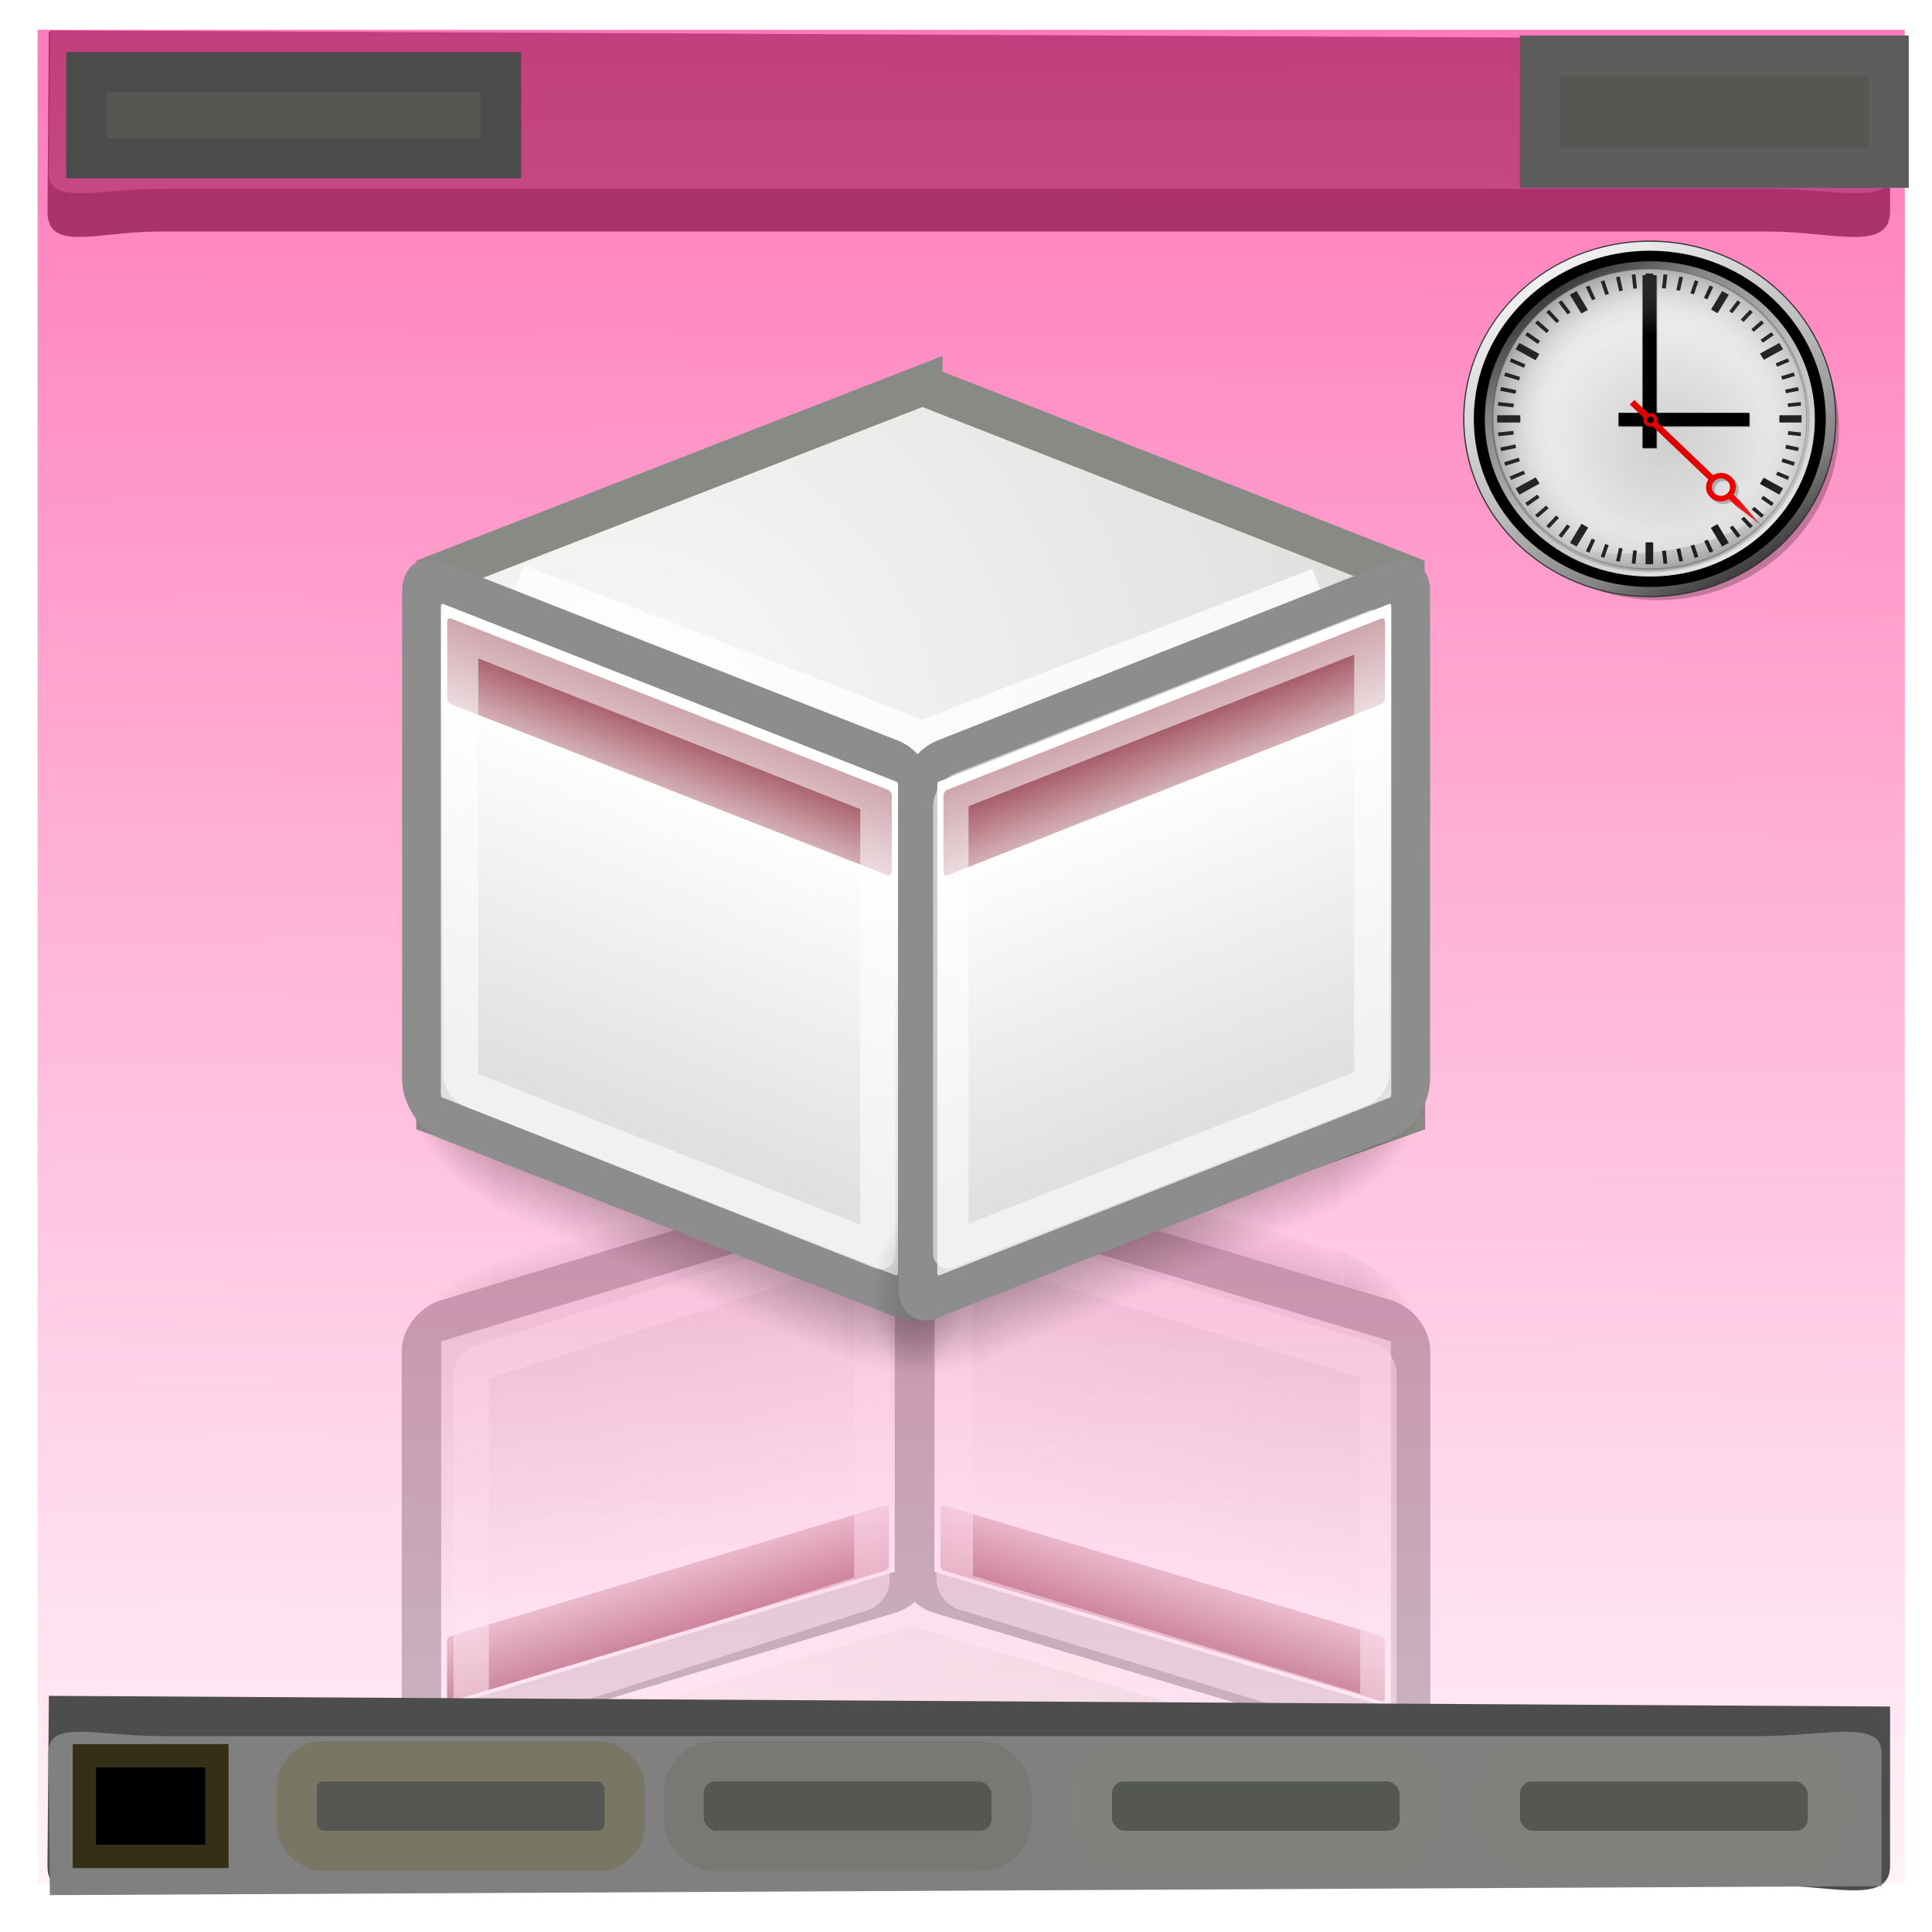<?xml version="1.0" encoding="UTF-8" standalone="no"?>
<!-- Created with Inkscape (http://www.inkscape.org/) -->

<svg
   xmlns:dc="http://purl.org/dc/elements/1.1/"
   xmlns:cc="http://creativecommons.org/ns#"
   xmlns:rdf="http://www.w3.org/1999/02/22-rdf-syntax-ns#"
   xmlns:svg="http://www.w3.org/2000/svg"
   xmlns="http://www.w3.org/2000/svg"
   xmlns:xlink="http://www.w3.org/1999/xlink"
   xmlns:sodipodi="http://sodipodi.sourceforge.net/DTD/sodipodi-0.dtd"
   xmlns:inkscape="http://www.inkscape.org/namespaces/inkscape"
   inkscape:export-ydpi="90.000000"
   inkscape:export-xdpi="90.000000"
   inkscape:export-filename="/home/jimmac/Desktop/wi-fi.png"
   width="48"
   height="48"
   id="svg11300"
   sodipodi:version="0.32"
   inkscape:version="0.48.1 r9760"
   sodipodi:docname="plugin-static.svg"
   inkscape:output_extension="org.inkscape.output.svg.inkscape"
   sodipodi:modified="true"
   version="1.0">
  <defs
     id="defs3">
    <linearGradient
       inkscape:collect="always"
       id="linearGradient3736">
      <stop
         style="stop-color: rgb(255, 255, 255); stop-opacity: 1;"
         offset="0"
         id="stop3738" />
      <stop
         style="stop-color: rgb(255, 255, 255); stop-opacity: 0;"
         offset="1"
         id="stop3740" />
    </linearGradient>
    <linearGradient
       id="linearGradient4106">
      <stop
         style="stop-color:#ff007a;stop-opacity:1;"
         offset="0"
         id="stop4108" />
      <stop
         style="stop-color: rgb(255, 255, 255); stop-opacity: 1;"
         offset="1"
         id="stop4110" />
    </linearGradient>
    <linearGradient
       id="linearGradient5989">
      <stop
         style="stop-color: rgb(255, 255, 255); stop-opacity: 1;"
         offset="0"
         id="stop5991" />
      <stop
         id="stop2316"
         offset="0.565"
         style="stop-color: rgb(188, 188, 188); stop-opacity: 1;" />
      <stop
         style="stop-color: rgb(131, 131, 131); stop-opacity: 1;"
         offset="0.837"
         id="stop2318" />
      <stop
         style="stop-color: rgb(58, 58, 58); stop-opacity: 1;"
         offset="1"
         id="stop5993" />
    </linearGradient>
    <linearGradient
       id="linearGradient5395">
      <stop
         style="stop-color: black; stop-opacity: 0.146;"
         offset="0"
         id="stop5397" />
      <stop
         style="stop-color: black; stop-opacity: 0;"
         offset="1"
         id="stop5399" />
    </linearGradient>
    <linearGradient
       id="linearGradient2918">
      <stop
         id="stop2920"
         offset="0"
         style="stop-color: white; stop-opacity: 0;" />
      <stop
         style="stop-color: white; stop-opacity: 0;"
         offset="0.5"
         id="stop2926" />
      <stop
         id="stop3571"
         offset="1"
         style="stop-color: black; stop-opacity: 0.602;" />
    </linearGradient>
    <linearGradient
       id="linearGradient5471">
      <stop
         style="stop-color: black; stop-opacity: 0.398;"
         offset="0"
         id="stop5473" />
      <stop
         style="stop-color: black; stop-opacity: 0;"
         offset="1"
         id="stop5475" />
    </linearGradient>
    <filter
       inkscape:collect="always"
       id="filter3708"
       color-interpolation-filters="sRGB">
      <feGaussianBlur
         inkscape:collect="always"
         stdDeviation="0.417"
         id="feGaussianBlur3710" />
    </filter>
    <filter
       inkscape:collect="always"
       id="filter3707"
       x="-0.02"
       width="1.04"
       y="-0.18"
       height="1.359"
       color-interpolation-filters="sRGB">
      <feGaussianBlur
         inkscape:collect="always"
         stdDeviation="0.264"
         id="feGaussianBlur3709" />
    </filter>
    <filter
       inkscape:collect="always"
       id="filter3711"
       x="-0.02"
       width="1.04"
       y="-0.188"
       height="1.377"
       color-interpolation-filters="sRGB">
      <feGaussianBlur
         inkscape:collect="always"
         stdDeviation="0.263"
         id="feGaussianBlur3713" />
    </filter>
    <linearGradient
       id="linearGradient3153-6">
      <stop
         style="stop-color:#f9f9f8;stop-opacity:1;"
         offset="0"
         id="stop3155-3" />
      <stop
         style="stop-color:#cdcfca;stop-opacity:1;"
         offset="1"
         id="stop3157-2" />
    </linearGradient>
    <linearGradient
       id="linearGradient5048-6">
      <stop
         style="stop-color:black;stop-opacity:0;"
         offset="0"
         id="stop5050-1" />
      <stop
         id="stop5056-5"
         offset="0.5"
         style="stop-color:black;stop-opacity:1;" />
      <stop
         style="stop-color:black;stop-opacity:0;"
         offset="1"
         id="stop5052-5" />
    </linearGradient>
    <linearGradient
       inkscape:collect="always"
       id="linearGradient5060-4">
      <stop
         style="stop-color:black;stop-opacity:1;"
         offset="0"
         id="stop5062-7" />
      <stop
         style="stop-color:black;stop-opacity:0;"
         offset="1"
         id="stop5064-6" />
    </linearGradient>
    <linearGradient
       id="linearGradient3832">
      <stop
         style="stop-color:#ffffff;stop-opacity:1;"
         offset="0"
         id="stop3834" />
      <stop
         style="stop-color:#e0e0e0;stop-opacity:1;"
         offset="1"
         id="stop3836" />
    </linearGradient>
    <linearGradient
       id="linearGradient4816">
      <stop
         style="stop-color:#872034;stop-opacity:1;"
         offset="0"
         id="stop4818" />
      <stop
         style="stop-color:#872033;stop-opacity:0;"
         offset="1"
         id="stop4820" />
    </linearGradient>
    <linearGradient
       inkscape:collect="always"
       xlink:href="#linearGradient5989"
       id="linearGradient3769"
       gradientUnits="userSpaceOnUse"
       gradientTransform="matrix(-0.422,0,0,-0.422,257.699,56.467)"
       x1="113.032"
       y1="-5.153"
       x2="178.136"
       y2="84.282" />
    <linearGradient
       inkscape:collect="always"
       xlink:href="#linearGradient5989"
       id="linearGradient3771"
       gradientUnits="userSpaceOnUse"
       gradientTransform="matrix(-0.434,0,0,-0.434,259.443,57.042)"
       x1="189.178"
       y1="97.781"
       x2="130.459"
       y2="5.642" />
    <radialGradient
       inkscape:collect="always"
       xlink:href="#linearGradient5395"
       id="radialGradient3773"
       gradientUnits="userSpaceOnUse"
       cx="55.283"
       cy="57.494"
       fx="55.283"
       fy="57.494"
       r="41.278" />
    <radialGradient
       inkscape:collect="always"
       xlink:href="#linearGradient2918"
       id="radialGradient3775"
       gradientUnits="userSpaceOnUse"
       gradientTransform="matrix(1.222,-3.29189e-7,3.34489e-7,1.24,-11.2,-12.401)"
       cx="52.195"
       cy="52.394"
       fx="52.195"
       fy="52.394"
       r="41.278" />
    <linearGradient
       inkscape:collect="always"
       xlink:href="#linearGradient5471"
       id="linearGradient3777"
       gradientUnits="userSpaceOnUse"
       gradientTransform="matrix(0.422,0,0,0.422,173.092,14.13)"
       x1="58.386"
       y1="91.656"
       x2="54.683"
       y2="78.734" />
    <linearGradient
       inkscape:collect="always"
       xlink:href="#linearGradient4106"
       id="linearGradient3816"
       gradientUnits="userSpaceOnUse"
       gradientTransform="matrix(1.446,0,0,1.446,1.042,-15.368)"
       x1="16.451"
       y1="-0.412"
       x2="16.241"
       y2="35.338" />
    <linearGradient
       inkscape:collect="always"
       xlink:href="#linearGradient3736"
       id="linearGradient3823"
       gradientUnits="userSpaceOnUse"
       gradientTransform="matrix(1.446,0,0,4.041,0.39,-105.762)"
       x1="15.814"
       y1="45.597"
       x2="15.961"
       y2="27.121" />
    <radialGradient
       inkscape:collect="always"
       xlink:href="#linearGradient3153-6"
       id="radialGradient3125"
       gradientUnits="userSpaceOnUse"
       gradientTransform="matrix(0.248,1.641,-1.646,0.222,35.74,-13.942)"
       cx="8.042"
       cy="13.534"
       fx="8.042"
       fy="13.534"
       r="19.677" />
    <radialGradient
       inkscape:collect="always"
       xlink:href="#linearGradient5060-4"
       id="radialGradient3131"
       gradientUnits="userSpaceOnUse"
       gradientTransform="matrix(-2.774,0,0,1.97,112.762,-872.885)"
       cx="605.714"
       cy="486.648"
       fx="605.714"
       fy="486.648"
       r="117.143" />
    <linearGradient
       inkscape:collect="always"
       xlink:href="#linearGradient5048-6"
       id="linearGradient3165"
       gradientUnits="userSpaceOnUse"
       gradientTransform="matrix(2.774,0,0,1.97,-1892.179,-872.885)"
       x1="302.857"
       y1="366.648"
       x2="302.857"
       y2="609.505" />
    <radialGradient
       inkscape:collect="always"
       xlink:href="#linearGradient5060-4"
       id="radialGradient3167"
       gradientUnits="userSpaceOnUse"
       gradientTransform="matrix(2.774,0,0,1.97,-1891.633,-872.885)"
       cx="605.714"
       cy="486.648"
       fx="605.714"
       fy="486.648"
       r="117.143" />
    <radialGradient
       inkscape:collect="always"
       xlink:href="#linearGradient5060-4"
       id="radialGradient3169"
       gradientUnits="userSpaceOnUse"
       gradientTransform="matrix(-2.774,0,0,1.97,112.762,-872.885)"
       cx="605.714"
       cy="486.648"
       fx="605.714"
       fy="486.648"
       r="117.143" />
    <linearGradient
       inkscape:collect="always"
       xlink:href="#linearGradient5048-6"
       id="linearGradient3183"
       gradientUnits="userSpaceOnUse"
       gradientTransform="matrix(2.774,0,0,1.97,-1892.179,-872.885)"
       x1="302.857"
       y1="366.648"
       x2="302.857"
       y2="609.505" />
    <radialGradient
       inkscape:collect="always"
       xlink:href="#linearGradient5060-4"
       id="radialGradient3185"
       gradientUnits="userSpaceOnUse"
       gradientTransform="matrix(2.774,0,0,1.97,-1891.633,-872.885)"
       cx="605.714"
       cy="486.648"
       fx="605.714"
       fy="486.648"
       r="117.143" />
    <radialGradient
       inkscape:collect="always"
       xlink:href="#linearGradient5060-4"
       id="radialGradient3187"
       gradientUnits="userSpaceOnUse"
       gradientTransform="matrix(-2.774,0,0,1.97,112.762,-872.885)"
       cx="605.714"
       cy="486.648"
       fx="605.714"
       fy="486.648"
       r="117.143" />
    <linearGradient
       inkscape:collect="always"
       xlink:href="#linearGradient4816"
       id="linearGradient3975"
       gradientUnits="userSpaceOnUse"
       x1="13.268"
       y1="7.719"
       x2="13.268"
       y2="12.481"
       gradientTransform="matrix(0.823,0,0,0.851,20.18,5.847)" />
    <linearGradient
       inkscape:collect="always"
       xlink:href="#linearGradient3832"
       id="linearGradient3978"
       gradientUnits="userSpaceOnUse"
       gradientTransform="matrix(0.818,0,0,0.838,20.021,5.411)"
       x1="17.881"
       y1="11.073"
       x2="17.881"
       y2="21.768" />
    <linearGradient
       inkscape:collect="always"
       xlink:href="#linearGradient4816"
       id="linearGradient3986"
       gradientUnits="userSpaceOnUse"
       x1="13.268"
       y1="7.719"
       x2="13.268"
       y2="12.481"
       gradientTransform="matrix(0.828,0,0,0.851,-28.849,-12.088)" />
    <linearGradient
       inkscape:collect="always"
       xlink:href="#linearGradient3832"
       id="linearGradient3989"
       gradientUnits="userSpaceOnUse"
       gradientTransform="matrix(0.823,0,0,0.838,-29.008,-12.524)"
       x1="17.881"
       y1="11.073"
       x2="17.881"
       y2="21.768" />
    <radialGradient
       inkscape:collect="always"
       xlink:href="#linearGradient3153-6"
       id="radialGradient4056"
       gradientUnits="userSpaceOnUse"
       gradientTransform="matrix(0.248,-1.25,-1.646,-0.169,35.513,36.405)"
       cx="8.042"
       cy="13.534"
       fx="8.042"
       fy="13.534"
       r="19.677" />
    <linearGradient
       inkscape:collect="always"
       xlink:href="#linearGradient5048-6"
       id="linearGradient4058"
       gradientUnits="userSpaceOnUse"
       gradientTransform="matrix(2.774,0,0,1.97,-1892.179,-872.885)"
       x1="302.857"
       y1="366.648"
       x2="302.857"
       y2="609.505" />
    <radialGradient
       inkscape:collect="always"
       xlink:href="#linearGradient5060-4"
       id="radialGradient4060"
       gradientUnits="userSpaceOnUse"
       gradientTransform="matrix(2.774,0,0,1.97,-1891.633,-872.885)"
       cx="605.714"
       cy="486.648"
       fx="605.714"
       fy="486.648"
       r="117.143" />
    <radialGradient
       inkscape:collect="always"
       xlink:href="#linearGradient5060-4"
       id="radialGradient4062"
       gradientUnits="userSpaceOnUse"
       gradientTransform="matrix(-2.774,0,0,1.97,112.762,-872.885)"
       cx="605.714"
       cy="486.648"
       fx="605.714"
       fy="486.648"
       r="117.143" />
    <linearGradient
       inkscape:collect="always"
       xlink:href="#linearGradient3832"
       id="linearGradient4064"
       gradientUnits="userSpaceOnUse"
       gradientTransform="matrix(0.994,0,0,0.985,-0.192,-0.513)"
       x1="17.881"
       y1="11.073"
       x2="17.881"
       y2="21.768" />
    <linearGradient
       inkscape:collect="always"
       xlink:href="#linearGradient4816"
       id="linearGradient4066"
       gradientUnits="userSpaceOnUse"
       x1="13.268"
       y1="7.719"
       x2="13.268"
       y2="12.481" />
    <linearGradient
       inkscape:collect="always"
       xlink:href="#linearGradient5048-6"
       id="linearGradient4068"
       gradientUnits="userSpaceOnUse"
       gradientTransform="matrix(2.774,0,0,1.97,-1892.179,-872.885)"
       x1="302.857"
       y1="366.648"
       x2="302.857"
       y2="609.505" />
    <radialGradient
       inkscape:collect="always"
       xlink:href="#linearGradient5060-4"
       id="radialGradient4070"
       gradientUnits="userSpaceOnUse"
       gradientTransform="matrix(2.774,0,0,1.97,-1891.633,-872.885)"
       cx="605.714"
       cy="486.648"
       fx="605.714"
       fy="486.648"
       r="117.143" />
    <radialGradient
       inkscape:collect="always"
       xlink:href="#linearGradient5060-4"
       id="radialGradient4072"
       gradientUnits="userSpaceOnUse"
       gradientTransform="matrix(-2.774,0,0,1.97,112.762,-872.885)"
       cx="605.714"
       cy="486.648"
       fx="605.714"
       fy="486.648"
       r="117.143" />
    <linearGradient
       inkscape:collect="always"
       xlink:href="#linearGradient3832"
       id="linearGradient4074"
       gradientUnits="userSpaceOnUse"
       gradientTransform="matrix(0.994,0,0,0.985,-0.192,-0.513)"
       x1="17.881"
       y1="11.073"
       x2="17.881"
       y2="21.768" />
    <linearGradient
       inkscape:collect="always"
       xlink:href="#linearGradient4816"
       id="linearGradient4076"
       gradientUnits="userSpaceOnUse"
       x1="13.268"
       y1="7.719"
       x2="13.268"
       y2="12.481" />
    <linearGradient
       inkscape:collect="always"
       xlink:href="#linearGradient3832"
       id="linearGradient4104"
       gradientUnits="userSpaceOnUse"
       gradientTransform="matrix(0.994,0,0,0.985,-0.192,-0.513)"
       x1="17.881"
       y1="11.073"
       x2="17.881"
       y2="21.768" />
    <linearGradient
       inkscape:collect="always"
       xlink:href="#linearGradient4816"
       id="linearGradient4107"
       gradientUnits="userSpaceOnUse"
       x1="13.268"
       y1="7.719"
       x2="13.268"
       y2="12.481" />
    <linearGradient
       inkscape:collect="always"
       xlink:href="#linearGradient4816"
       id="linearGradient4111"
       gradientUnits="userSpaceOnUse"
       x1="13.268"
       y1="7.719"
       x2="13.268"
       y2="12.481"
       gradientTransform="matrix(0.8,0,0,0.648,-27.934,-35.012)" />
    <linearGradient
       inkscape:collect="always"
       xlink:href="#linearGradient3832"
       id="linearGradient4114"
       gradientUnits="userSpaceOnUse"
       gradientTransform="matrix(0.795,0,0,0.638,-28.088,-35.344)"
       x1="17.881"
       y1="11.073"
       x2="17.881"
       y2="21.768" />
    <linearGradient
       inkscape:collect="always"
       xlink:href="#linearGradient3832"
       id="linearGradient4124"
       gradientUnits="userSpaceOnUse"
       gradientTransform="matrix(0.994,0,0,0.985,-0.192,-0.513)"
       x1="17.881"
       y1="11.073"
       x2="17.881"
       y2="21.768" />
    <linearGradient
       inkscape:collect="always"
       xlink:href="#linearGradient4816"
       id="linearGradient4126"
       gradientUnits="userSpaceOnUse"
       x1="13.268"
       y1="7.719"
       x2="13.268"
       y2="12.481" />
    <linearGradient
       inkscape:collect="always"
       xlink:href="#linearGradient4816"
       id="linearGradient4130"
       gradientUnits="userSpaceOnUse"
       x1="13.268"
       y1="7.719"
       x2="13.268"
       y2="12.481"
       gradientTransform="matrix(0.804,0,0,0.648,19.481,-21.4)" />
    <linearGradient
       inkscape:collect="always"
       xlink:href="#linearGradient3832"
       id="linearGradient4133"
       gradientUnits="userSpaceOnUse"
       gradientTransform="matrix(0.799,0,0,0.638,19.326,-21.732)"
       x1="17.881"
       y1="11.073"
       x2="17.881"
       y2="21.768" />
    <linearGradient
       inkscape:collect="always"
       xlink:href="#linearGradient5048-6"
       id="linearGradient4135"
       gradientUnits="userSpaceOnUse"
       gradientTransform="matrix(2.774,0,0,1.97,-1892.179,-872.885)"
       x1="302.857"
       y1="366.648"
       x2="302.857"
       y2="609.505" />
    <radialGradient
       inkscape:collect="always"
       xlink:href="#linearGradient5060-4"
       id="radialGradient4137"
       gradientUnits="userSpaceOnUse"
       gradientTransform="matrix(2.774,0,0,1.97,-1891.633,-872.885)"
       cx="605.714"
       cy="486.648"
       fx="605.714"
       fy="486.648"
       r="117.143" />
    <radialGradient
       inkscape:collect="always"
       xlink:href="#linearGradient5060-4"
       id="radialGradient4139"
       gradientUnits="userSpaceOnUse"
       gradientTransform="matrix(-2.774,0,0,1.97,112.762,-872.885)"
       cx="605.714"
       cy="486.648"
       fx="605.714"
       fy="486.648"
       r="117.143" />
    <radialGradient
       inkscape:collect="always"
       xlink:href="#linearGradient5060-4"
       id="radialGradient4142"
       gradientUnits="userSpaceOnUse"
       gradientTransform="matrix(-0.018,-0.005,0,-0.017,35.58,25.946)"
       cx="605.714"
       cy="486.648"
       fx="605.714"
       fy="486.648"
       r="117.143" />
    <radialGradient
       inkscape:collect="always"
       xlink:href="#linearGradient5060-4"
       id="radialGradient4145"
       gradientUnits="userSpaceOnUse"
       gradientTransform="matrix(0.018,0.005,0,-0.017,22.289,21.977)"
       cx="605.714"
       cy="486.648"
       fx="605.714"
       fy="486.648"
       r="117.143" />
    <linearGradient
       inkscape:collect="always"
       xlink:href="#linearGradient5048-6"
       id="linearGradient4148"
       gradientUnits="userSpaceOnUse"
       gradientTransform="matrix(0.019,0,0,0.017,23.258,-15.321)"
       x1="302.857"
       y1="366.648"
       x2="302.857"
       y2="609.505" />
  </defs>
  <sodipodi:namedview
     stroke="#ef2929"
     fill="#eeeeec"
     id="base"
     pagecolor="#ffffff"
     bordercolor="#666666"
     borderopacity="0.255"
     inkscape:pageopacity="0.0"
     inkscape:pageshadow="2"
     inkscape:zoom="11.461022"
     inkscape:cx="6.985811"
     inkscape:cy="24"
     inkscape:current-layer="layer1"
     showgrid="false"
     inkscape:grid-bbox="true"
     inkscape:document-units="px"
     inkscape:showpageshadow="false"
     inkscape:window-width="1920"
     inkscape:window-height="1027"
     inkscape:window-x="0"
     inkscape:window-y="24"
     showguides="true"
     inkscape:guide-bbox="true"
     inkscape:snap-global="false"
     inkscape:window-maximized="1">
    <inkscape:grid
       type="xygrid"
       id="grid7878"
       visible="true"
       enabled="true"
       empspacing="5"
       snapvisiblegridlinesonly="true" />
  </sodipodi:namedview>
  <g
     id="layer1"
     inkscape:label="Layer 1"
     inkscape:groupmode="layer"
     transform="translate(0,16)">
    <rect
       style="fill:url(#linearGradient3823);fill-opacity:1;stroke:none"
       id="rect2962"
       width="46.561"
       height="45.537"
       x="0.297"
       y="-10.526" />
    <path
       sodipodi:nodetypes="ccccccc"
       id="path3841"
       d="m 22.691,30.681 -12.074,-3.576 0,-10.232 12.046,-3.275 12.018,3.275 -0.014,10.232 -11.976,3.576 z"
       style="fill:url(#radialGradient4056);fill-opacity:1;fill-rule:evenodd;stroke:#888a85;stroke-width:0.375;stroke-linecap:butt;stroke-linejoin:miter;stroke-miterlimit:4;stroke-opacity:1;stroke-dasharray:none;stroke-dashoffset:0"
       inkscape:connector-curvature="0" />
    <path
       sodipodi:nodetypes="ccc"
       style="fill:none;stroke:#ffffff;stroke-width:0.724;stroke-linecap:butt;stroke-linejoin:miter;stroke-miterlimit:4;stroke-opacity:0.752;stroke-dasharray:none"
       d="m 32.651,26.982 -10.035,-2.963 -9.848,2.896"
       id="path3843"
       inkscape:connector-curvature="0" />
    <rect
       y="-9.215"
       x="25.562"
       height="4.044"
       width="9.27"
       id="rect3851"
       style="opacity:0.402;color:#000000;fill:url(#linearGradient4148);fill-opacity:1;fill-rule:nonzero;stroke:none;stroke-width:1;marker:none;visibility:visible;display:inline;overflow:visible"
       transform="matrix(0.958,0.286,0,-1,0,0)" />
    <path
       inkscape:connector-curvature="0"
       sodipodi:nodetypes="cccc"
       id="path3853"
       d="m 33.376,19.181 c 0,0 0,-4.044 0,-4.044 0.947,0.275 2.29,1.59 2.29,2.706 0,1.116 -1.057,1.706 -2.29,1.338 z"
       style="opacity:0.402;color:#000000;fill:url(#radialGradient4145);fill-opacity:1;fill-rule:nonzero;stroke:none;stroke-width:1;marker:none;visibility:visible;display:inline;overflow:visible" />
    <path
       inkscape:connector-curvature="0"
       style="opacity:0.402;color:#000000;fill:url(#radialGradient4142);fill-opacity:1;fill-rule:nonzero;stroke:none;stroke-width:1;marker:none;visibility:visible;display:inline;overflow:visible"
       d="m 24.493,16.529 c 0,0 0,-4.044 0,-4.044 -0.947,-0.29 -2.29,0.222 -2.29,1.338 0,1.116 1.057,2.337 2.29,2.706 z"
       id="path3855"
       sodipodi:nodetypes="cccc" />
    <rect
       style="color:#000000;fill:url(#linearGradient4133);fill-opacity:1;fill-rule:evenodd;stroke:#8d8d8d;stroke-width:1.022;stroke-linecap:butt;stroke-linejoin:miter;stroke-miterlimit:4;stroke-opacity:1;stroke-dasharray:none;stroke-dashoffset:0;marker:none;visibility:visible;display:inline;overflow:visible"
       id="rect3859"
       width="12.859"
       height="10.135"
       x="23.723"
       y="-16.632"
       rx="0.49"
       ry="0.448"
       transform="matrix(0.958,0.286,0,-1,0,0)" />
    <rect
       style="color:#000000;fill:url(#linearGradient4130);fill-opacity:1;fill-rule:evenodd;stroke:none;stroke-width:1;marker:none;visibility:visible;display:inline;overflow:visible"
       id="rect3861"
       width="11.527"
       height="1.621"
       x="24.389"
       y="-16.022"
       rx="0.099"
       ry="0.09"
       transform="matrix(0.958,0.286,0,-1,0,0)" />
    <rect
       ry="0.087"
       rx="0.107"
       y="-16.272"
       x="24.787"
       height="8.803"
       width="10.997"
       id="rect3863"
       style="color:#000000;fill:none;stroke:#ffffff;stroke-width:0.944;stroke-linecap:butt;stroke-linejoin:miter;stroke-miterlimit:4;stroke-opacity:0.545;stroke-dasharray:none;stroke-dashoffset:0;marker:none;visibility:visible;display:inline;overflow:visible"
       transform="matrix(0.957,0.291,0,-1,0,0)" />
    <g
       id="g3867"
       transform="matrix(-0.007,0.002,0,-0.008,10.687,18.342)">
      <rect
         y="-150.697"
         x="-1559.252"
         height="478.357"
         width="1339.633"
         id="rect3869"
         style="opacity:0.402;color:#000000;fill:url(#linearGradient4068);fill-opacity:1;fill-rule:nonzero;stroke:none;stroke-width:1;marker:none;visibility:visible;display:inline;overflow:visible" />
      <path
         inkscape:connector-curvature="0"
         sodipodi:nodetypes="cccc"
         id="path3871"
         d="m -219.619,-150.68 c 0,0 0,478.331 0,478.331 142.874,0.9 345.4,-107.17 345.4,-239.196 0,-132.027 -159.437,-239.135 -345.4,-239.135 z"
         style="opacity:0.402;color:#000000;fill:url(#radialGradient4070);fill-opacity:1;fill-rule:nonzero;stroke:none;stroke-width:1;marker:none;visibility:visible;display:inline;overflow:visible" />
      <path
         inkscape:connector-curvature="0"
         style="opacity:0.402;color:#000000;fill:url(#radialGradient4072);fill-opacity:1;fill-rule:nonzero;stroke:none;stroke-width:1;marker:none;visibility:visible;display:inline;overflow:visible"
         d="m -1559.252,-150.68 c 0,0 0,478.331 0,478.331 -142.874,0.9 -345.4,-107.17 -345.4,-239.196 0,-132.027 159.437,-239.135 345.4,-239.135 z"
         id="path3873"
         sodipodi:nodetypes="cccc" />
    </g>
    <rect
       ry="0.448"
       rx="0.488"
       y="-30.245"
       x="-23.716"
       height="10.135"
       width="12.786"
       id="rect3877"
       style="color:#000000;fill:url(#linearGradient4114);fill-opacity:1;fill-rule:evenodd;stroke:#8d8d8d;stroke-width:1.022;stroke-linecap:butt;stroke-linejoin:miter;stroke-miterlimit:4;stroke-opacity:1;stroke-dasharray:none;stroke-dashoffset:0;marker:none;visibility:visible;display:inline;overflow:visible"
       transform="matrix(-0.958,0.288,0,-1,0,0)" />
    <rect
       ry="0.09"
       rx="0.098"
       y="-29.634"
       x="-23.054"
       height="1.621"
       width="11.461"
       id="rect3879"
       style="color:#000000;fill:url(#linearGradient4111);fill-opacity:1;fill-rule:evenodd;stroke:none;stroke-width:1;marker:none;visibility:visible;display:inline;overflow:visible"
       transform="matrix(-0.958,0.288,0,-1,0,0)" />
    <rect
       style="color:#000000;fill:none;stroke:#ffffff;stroke-width:0.921;stroke-linecap:butt;stroke-linejoin:miter;stroke-miterlimit:4;stroke-opacity:0.545;stroke-dasharray:none;stroke-dashoffset:0;marker:none;visibility:visible;display:inline;overflow:visible"
       id="rect3881"
       width="10.448"
       height="8.757"
       x="-22.732"
       y="-30.421"
       rx="0.101"
       ry="0.087"
       transform="matrix(-0.953,0.304,0,-1,0,0)" />
    <path
       sodipodi:nodetypes="cccccc"
       id="path3701"
       d="m 111.594,-117.195 -0.024,3.085 c 0,0.711 0.852,0.347 1.909,0.347 l 27.687,0 c 1.058,0 2.063,0.364 2.063,-0.347 l 0,-2.89"
       style="fill:#4d4d4d;fill-opacity:1;stroke:none;filter:url(#filter3707)"
       inkscape:connector-curvature="0"
       transform="matrix(1.446,0,0,1.446,-160.151,154.254)" />
    <path
       style="fill:#808080;fill-opacity:1;stroke:none"
       d="m 1.246,-15.245 -0.035,3.539 c 0,0.816 1.232,0.399 2.762,0.399 l 40.044,0 c 1.53,0 2.984,0.417 2.984,-0.399 l 0,-3.316"
       id="path1917"
       sodipodi:nodetypes="cccccc"
       inkscape:connector-curvature="0" />
    <rect
       y="-15.26"
       x="0.934"
       height="46.064"
       width="46.39"
       id="rect4091"
       style="opacity:0.53;fill:url(#linearGradient3816);fill-opacity:1;stroke:none" />
    <g
       id="g2631"
       transform="matrix(0.224,0,0,0.214,-2.521,-13.127)"
       style="filter:url(#filter3708)">
      <path
         style="fill:#ffffff;fill-opacity:0.757;fill-rule:nonzero;stroke:none"
         d="m 187.527,22.325 0,-2.432 0,2.432 z"
         id="path2276-4"
         sodipodi:nodetypes="ccc"
         inkscape:connector-curvature="0" />
      <path
         transform="matrix(0.485,0,0,0.485,170.774,11.811)"
         d="m 91.646,50.369 c 0,22.797 -18.481,41.278 -41.278,41.278 -22.797,0 -41.278,-18.481 -41.278,-41.278 0,-22.797 18.481,-41.278 41.278,-41.278 22.797,0 41.278,18.481 41.278,41.278 z"
         sodipodi:ry="41.277641"
         sodipodi:rx="41.277641"
         sodipodi:cy="50.368549"
         sodipodi:cx="50.368549"
         id="path3286"
         style="fill:#000000;fill-opacity:0.235;stroke:none"
         sodipodi:type="arc" />
      <path
         transform="matrix(0.45,0,0,0.45,171.704,12.742)"
         d="m 91.646,50.369 c 0,22.797 -18.481,41.278 -41.278,41.278 -22.797,0 -41.278,-18.481 -41.278,-41.278 0,-22.797 18.481,-41.278 41.278,-41.278 22.797,0 41.278,18.481 41.278,41.278 z"
         sodipodi:ry="41.277641"
         sodipodi:rx="41.277641"
         sodipodi:cy="50.368549"
         sodipodi:cx="50.368549"
         id="path2335"
         style="fill:#f2f2f2;fill-opacity:1;stroke:none"
         sodipodi:type="arc" />
      <g
         transform="matrix(0.422,0,0,0.422,173.092,14.026)"
         id="g1896">
        <path
           style="fill:#000000;fill-opacity:1;stroke:none"
           d="m 49,10.183 0,5.875 1.125,0.031 0.875,-0.031 0,-5.875 -2,0 z m -18.125,4.844 -1.75,1 2.969,5.156 1,-0.531 0.75,-0.469 -2.969,-5.156 z m 38.25,0 -2.906,5.062 0.906,0.562 0.812,0.438 2.938,-5.062 -1.75,-1 z m -53.281,14.281 -1,1.719 5.25,3.031 0.562,-0.938 0.438,-0.781 -5.25,-3.031 z m 68.312,0 -5.062,2.906 0.5,0.906 0.5,0.812 5.062,-2.906 -1,-1.719 z M 10,49.183 l 0,2 6.062,0 0.031,-1.062 -0.031,-0.938 -6.062,0 z m 74.188,0 -0.031,0.938 0.031,1.062 5.812,0 0,-2 -5.812,0 z m -64.062,17.094 -5.281,3.031 1,1.719 5.281,-3.031 -0.469,-0.844 -0.531,-0.875 z m 59.938,0.094 -0.469,0.781 -0.531,0.938 5.094,2.938 1,-1.719 -5.094,-2.938 z m -47.906,12.688 -3.031,5.25 1.75,1 3.031,-5.219 -0.812,-0.5 -0.938,-0.531 z m 35.75,0.094 -0.781,0.438 -0.969,0.594 2.969,5.125 1.75,-1 -2.969,-5.156 z m -17.781,5 -1.125,0.031 0,6 2,0 0,-6 -0.875,-0.031 z"
           id="rect2253"
           inkscape:connector-curvature="0" />
        <path
           style="fill:#000000;fill-opacity:1;stroke:none"
           d="m 46.344,10.402 -0.969,0.125 0.406,3.875 0.781,-0.094 0.188,-0.031 -0.406,-3.875 z m 7.375,0 -0.406,3.844 0.844,0.062 0.156,0.031 0.406,-3.812 -1,-0.125 z m -11.5,0.625 -0.969,0.188 0.812,3.875 0.75,-0.188 0.219,-0.031 -0.812,-3.844 z m 15.656,0 -0.781,3.719 0.812,0.156 0.156,0.031 0.781,-3.719 -0.969,-0.188 z m -19.719,1.031 -0.938,0.312 1.219,3.75 0.719,-0.25 0.219,-0.062 -1.219,-3.75 z m 23.781,0 -1.156,3.594 0.781,0.219 0.156,0.062 1.156,-3.562 -0.938,-0.312 z m -27.719,1.438 -0.906,0.406 1.625,3.656 0.688,-0.312 0.219,-0.094 -1.625,-3.656 z m 31.625,0 -1.5,3.406 0.781,0.344 0.125,0.062 1.531,-3.406 -0.938,-0.406 z m -38.906,4.094 -0.812,0.594 2.375,3.281 0.562,-0.438 0.25,-0.156 -2.375,-3.281 z m 46.219,0 L 71,20.558 l 0.688,0.469 0.125,0.094 2.156,-2.938 -0.812,-0.594 z m -49.5,2.594 -0.75,0.656 2.719,3 0.469,-0.438 0.25,-0.219 -2.688,-3 z m 52.781,0 -2.438,2.688 0.625,0.531 0.125,0.125 2.438,-2.688 -0.75,-0.656 z m -55.781,2.938 -0.688,0.719 3.031,2.75 0.406,-0.5 0.25,-0.25 -3,-2.719 z m 58.781,0 -2.656,2.406 0.531,0.562 0.125,0.156 2.656,-2.406 -0.656,-0.719 z m -61.469,3.219 -0.594,0.812 3.312,2.406 0.344,-0.5 0.25,-0.312 -3.312,-2.406 z m 64.125,0 -2.875,2.094 0.5,0.625 0.125,0.156 2.844,-2.062 -0.594,-0.812 z m -68.406,7.188 -0.406,0.906 3.75,1.688 0.219,-0.5 0.188,-0.406 -3.75,-1.688 z m 72.688,0 -3.188,1.406 0.312,0.688 0.094,0.219 3.188,-1.406 -0.406,-0.906 z m -74.219,3.875 -0.312,0.969 3.906,1.25 0.125,-0.469 0.156,-0.5 -3.875,-1.25 z m 75.781,0 -3.312,1.062 0.25,0.688 0.094,0.281 3.281,-1.062 -0.312,-0.969 z m -76.906,4.031 -0.219,1 4,0.844 0.094,-0.438 0.125,-0.562 -4,-0.844 z m 78.031,0 -3.375,0.719 0.156,0.688 0.062,0.312 3.375,-0.719 -0.219,-1 z m -78.75,4.125 -0.094,1 4.062,0.438 0.031,-0.406 0.094,-0.594 -4.094,-0.438 z m 79.469,0 -3.438,0.375 0.094,0.656 0.031,0.312 3.406,-0.344 -0.094,-1 z M 14.25,53.496 l -4.031,0.438 0.094,1 L 14.375,54.496 14.312,54.152 14.25,53.496 z m 72.25,0.062 -0.062,0.594 -0.062,0.406 3.406,0.375 0.094,-1 -3.375,-0.375 z m -71.719,3.656 -3.969,0.844 0.219,1 3.938,-0.844 -0.062,-0.312 -0.125,-0.688 z m 71.156,0.125 -0.094,0.562 -0.094,0.438 3.312,0.719 0.219,-1 -3.344,-0.719 z m -70.281,3.531 -3.812,1.25 0.312,0.969 3.812,-1.25 -0.094,-0.25 -0.219,-0.719 z m 69.375,0.188 -0.156,0.531 -0.156,0.438 3.219,1.062 0.312,-0.969 -3.219,-1.062 z m -68.094,3.375 -3.656,1.625 0.406,0.906 3.656,-1.625 L 17.25,65.121 16.938,64.433 z m 66.75,0.25 -0.188,0.438 -0.219,0.469 3.094,1.375 0.406,-0.906 -3.094,-1.375 z m -63.125,6.344 -3.188,2.312 0.594,0.812 3.188,-2.312 -0.125,-0.156 -0.469,-0.656 z m 59.375,0.312 -0.219,0.344 -0.375,0.469 2.75,2 0.594,-0.812 -2.75,-2 z m -57.062,2.688 -2.906,2.625 0.688,0.719 2.875,-2.594 -0.125,-0.125 -0.531,-0.625 z m 54.688,0.344 -0.25,0.281 -0.406,0.438 2.531,2.281 0.656,-0.719 L 77.562,74.371 z M 25.5,76.777 l -2.594,2.875 0.75,0.656 L 26.25,77.433 26.094,77.308 25.5,76.777 z m 49.375,0.312 -0.25,0.219 -0.5,0.438 2.312,2.562 0.75,-0.656 -2.312,-2.562 z m -46.5,2.125 -2.25,3.094 0.812,0.594 2.25,-3.094 -0.125,-0.094 -0.688,-0.5 z m 43.562,0.312 -0.25,0.188 -0.562,0.375 2.031,2.812 0.812,-0.594 -2.031,-2.781 z M 34.844,83.121 33.312,86.589 34.219,86.996 35.75,83.558 35.625,83.496 34.844,83.121 z m 30.5,0.281 -0.219,0.094 -0.719,0.281 1.438,3.219 0.938,-0.406 -1.438,-3.188 z M 38.375,84.589 37.219,88.121 38.156,88.433 39.312,84.902 39.156,84.871 38.375,84.589 z m 23.406,0.188 -0.219,0.094 -0.719,0.219 1.094,3.344 0.938,-0.312 -1.094,-3.344 z m -19.75,0.875 -0.781,3.625 0.969,0.188 0.75,-3.594 -0.156,-0.031 -0.781,-0.188 z m 16.062,0.125 -0.188,0.062 -0.781,0.156 0.75,3.469 0.969,-0.188 -0.75,-3.5 z m -12.344,0.562 -0.375,3.625 0.969,0.125 0.375,-3.656 -0.156,0 -0.812,-0.094 z m 8.594,0.062 -0.188,0.031 -0.812,0.062 0.375,3.594 1,-0.125 -0.375,-3.562 z"
           id="rect3176"
           inkscape:connector-curvature="0" />
      </g>
      <path
         id="path3036"
         d="m 194.246,14.503 c -11.426,0 -20.707,9.281 -20.707,20.707 0,11.426 9.281,20.693 20.707,20.693 11.426,0 20.693,-9.267 20.693,-20.693 0,-11.426 -9.267,-20.707 -20.693,-20.707 z m 0,1.296 c 10.716,0 19.411,8.696 19.411,19.411 0,10.716 -8.696,19.411 -19.411,19.411 -10.716,-10e-7 -19.411,-8.696 -19.411,-19.411 0,-10.716 8.696,-19.411 19.411,-19.411 z"
         style="fill:#333333;fill-opacity:1;stroke:none"
         inkscape:connector-curvature="0" />
      <path
         id="path3038"
         d="m 194.245,16.695 c -10.216,0 -18.514,8.298 -18.514,18.514 0,10.216 8.298,18.502 18.514,18.502 10.216,0 18.502,-8.286 18.502,-18.502 0,-10.216 -8.286,-18.514 -18.502,-18.514 z m 0,1.159 c 9.581,0 17.355,7.774 17.355,17.355 0,9.581 -7.774,17.355 -17.355,17.355 -9.581,-2e-6 -17.355,-7.774 -17.355,-17.355 0,-9.581 7.774,-17.355 17.355,-17.355 z"
         style="fill:#999999;fill-opacity:1;stroke:none"
         inkscape:connector-curvature="0" />
      <path
         id="path5592"
         d="m 194.246,53.974 c 10.359,0 18.765,-8.406 18.765,-18.765 0,-10.359 -8.406,-18.765 -18.765,-18.765 -10.359,0 -18.765,8.406 -18.765,18.765 0,10.359 8.406,18.765 18.765,18.765 z m 0,-1.345 c -9.615,0 -17.419,-7.805 -17.419,-17.419 0,-9.615 7.805,-17.419 17.419,-17.419 9.615,2e-6 17.419,7.805 17.419,17.419 0,9.615 -7.805,17.419 -17.419,17.419 z"
         style="fill:url(#linearGradient3769);fill-opacity:1;stroke:none"
         inkscape:connector-curvature="0" />
      <path
         id="path5600"
         d="m 194.232,55.768 c 11.351,0 20.572,-9.22 20.572,-20.572 0,-11.351 -9.22,-20.558 -20.572,-20.558 -11.351,0 -20.558,9.207 -20.558,20.558 0,11.351 9.207,20.572 20.558,20.572 z m 0,-1.287 c -10.646,0 -19.284,-8.639 -19.284,-19.284 0,-10.646 8.639,-19.284 19.284,-19.284 10.646,2e-6 19.284,8.639 19.284,19.284 0,10.646 -8.639,19.284 -19.284,19.284 z"
         style="fill:url(#linearGradient3771);fill-opacity:1;stroke:none"
         inkscape:connector-curvature="0" />
      <path
         id="path2044"
         d="m 194.245,15.684 c -10.774,0 -19.525,8.751 -19.525,19.525 0,10.774 8.751,19.512 19.525,19.512 10.774,0 19.512,-8.738 19.512,-19.512 0,-10.774 -8.738,-19.525 -19.512,-19.525 z m 0,1.222 c 10.104,0 18.303,8.199 18.303,18.303 0,10.104 -8.199,18.303 -18.303,18.303 -10.104,0 -18.303,-8.199 -18.303,-18.303 0,-10.104 8.199,-18.303 18.303,-18.303 z"
         style="fill:#000000;fill-opacity:1;stroke:none"
         inkscape:connector-curvature="0" />
      <rect
         y="34.607"
         x="190.873"
         height="1.555"
         width="14.511"
         id="rect6413"
         style="fill:#000000;fill-opacity:0.235;stroke:none" />
      <rect
         y="34.503"
         x="190.77"
         height="1.555"
         width="14.511"
         id="rect3613"
         style="fill:#000000;fill-opacity:1;stroke:none" />
      <rect
         transform="matrix(0,-1,1,0,0,0)"
         y="193.538"
         x="-38.694"
         height="1.555"
         width="20.078"
         id="rect3742"
         style="fill:#000000;fill-opacity:0.235;stroke:none" />
      <rect
         transform="matrix(0,-1,1,0,0,0)"
         y="193.434"
         x="-38.59"
         height="1.555"
         width="20.078"
         id="rect4629"
         style="fill:#000000;fill-opacity:1;stroke:none" />
      <path
         id="path4758"
         d="m 203.612,42.266 c -0.559,-0.559 -1.41,-0.63 -2.051,-0.224 l -6.191,-6.191 c 0.079,-0.266 0.023,-0.573 -0.186,-0.783 -0.211,-0.211 -0.516,-0.267 -0.783,-0.186 l -1.557,-1.557 -0.513,0.513 1.557,1.557 c -0.086,0.27 -0.027,0.57 0.186,0.783 0.214,0.214 0.522,0.283 0.793,0.196 l 6.182,6.182 c -0.407,0.641 -0.345,1.501 0.214,2.061 0.559,0.559 1.419,0.622 2.061,0.214 l 0.681,0.681 2.648,2.126 -2.135,-2.639 -0.681,-0.681 c 0.407,-0.641 0.335,-1.492 -0.224,-2.051 z m -0.457,0.457 c 0.396,0.396 0.396,1.04 0,1.436 -0.396,0.396 -1.04,0.396 -1.436,0 -0.396,-0.396 -0.396,-1.04 0,-1.436 0.396,-0.396 1.04,-0.396 1.436,0 z m -8.261,-7.366 c 0.149,0.149 0.149,0.392 0,0.541 -0.149,0.149 -0.392,0.149 -0.541,0 -0.149,-0.149 -0.149,-0.392 0,-0.541 0.149,-0.149 0.392,-0.149 0.541,0 z"
         style="fill:#000000;fill-opacity:0.235;stroke:none"
         inkscape:connector-curvature="0" />
      <path
         id="path4760"
         d="m 203.301,41.955 c -0.559,-0.559 -1.41,-0.63 -2.051,-0.224 l -6.191,-6.191 c 0.079,-0.266 0.023,-0.573 -0.186,-0.783 -0.211,-0.211 -0.516,-0.267 -0.783,-0.186 l -1.557,-1.557 -0.513,0.513 1.557,1.557 c -0.086,0.27 -0.027,0.57 0.186,0.783 0.214,0.214 0.522,0.283 0.793,0.196 l 6.182,6.182 c -0.407,0.641 -0.345,1.501 0.214,2.061 0.559,0.559 1.419,0.622 2.061,0.214 l 0.681,0.681 2.648,2.126 -2.135,-2.639 -0.681,-0.681 c 0.407,-0.641 0.335,-1.492 -0.224,-2.051 z m -0.457,0.457 c 0.396,0.396 0.396,1.04 0,1.436 -0.396,0.396 -1.04,0.396 -1.436,0 -0.396,-0.396 -0.396,-1.04 0,-1.436 0.396,-0.396 1.04,-0.396 1.436,0 z m -8.261,-7.366 c 0.149,0.149 0.149,0.392 0,0.541 -0.149,0.149 -0.392,0.149 -0.541,0 -0.149,-0.149 -0.149,-0.392 0,-0.541 0.149,-0.149 0.392,-0.149 0.541,0 z"
         style="fill:#ff0000;fill-opacity:1;stroke:none"
         inkscape:connector-curvature="0" />
      <path
         transform="matrix(0.422,0,0,0.422,173.092,14.13)"
         d="m 91.646,50.369 c 0,22.797 -18.481,41.278 -41.278,41.278 -22.797,0 -41.278,-18.481 -41.278,-41.278 0,-22.797 18.481,-41.278 41.278,-41.278 22.797,0 41.278,18.481 41.278,41.278 z"
         sodipodi:ry="41.277641"
         sodipodi:rx="41.277641"
         sodipodi:cy="50.368549"
         sodipodi:cx="50.368549"
         id="path4902"
         style="fill:url(#radialGradient3773);fill-opacity:1;stroke:none"
         sodipodi:type="arc" />
      <path
         transform="matrix(0.427,0,0,0.427,172.84,13.878)"
         d="m 91.646,50.369 c 0,22.797 -18.481,41.278 -41.278,41.278 -22.797,0 -41.278,-18.481 -41.278,-41.278 0,-22.797 18.481,-41.278 41.278,-41.278 22.797,0 41.278,18.481 41.278,41.278 z"
         sodipodi:ry="41.277641"
         sodipodi:rx="41.277641"
         sodipodi:cy="50.368549"
         sodipodi:cx="50.368549"
         id="path2916"
         style="fill:url(#radialGradient3775);fill-opacity:1;stroke:none"
         sodipodi:type="arc" />
      <path
         sodipodi:nodetypes="cscsc"
         id="path5461"
         d="m 210.475,41.901 c -2.582,6.39 -8.842,10.905 -16.154,10.905 -3.436,0 -6.636,-1.01 -9.336,-2.73 2.079,0.487 4.316,0.752 6.646,0.752 8.749,-1e-6 16.176,-3.735 18.844,-8.927 z"
         style="opacity:0.551;fill:url(#linearGradient3777);fill-opacity:1;stroke:none"
         inkscape:connector-curvature="0" />
    </g>
    <path
       style="fill:#4d4d4d;fill-opacity:1;stroke:none;filter:url(#filter3711)"
       d="m 111.594,-88.604 -0.024,2.925 c 0,0.674 0.852,0.329 1.909,0.329 l 27.687,0 c 1.058,0 2.063,0.345 2.063,-0.329 l 0,-2.741"
       id="path3703"
       sodipodi:nodetypes="cccccc"
       inkscape:connector-curvature="0"
       transform="matrix(1.446,0,0,1.446,-160.151,154.254)" />
    <path
       sodipodi:nodetypes="cccccc"
       id="path2941"
       d="m 1.239,31.084 -0.035,-3.552 c 0,-0.819 1.225,-0.4 2.747,-0.4 l 39.826,0 c 1.522,0 2.968,-0.419 2.968,0.4 l 0,3.328"
       style="fill:#808080;fill-opacity:1;stroke:none"
       inkscape:connector-curvature="0" />
    <rect
       style="fill:#000000;fill-opacity:1;stroke:#342f17;stroke-width:0.579;stroke-miterlimit:4;stroke-opacity:1;stroke-dasharray:none"
       id="rect3705"
       width="3.292"
       height="2.502"
       x="2.096"
       y="27.621" />
    <rect
       y="27.761"
       x="7.371"
       height="2.223"
       width="8.149"
       id="rect3707"
       style="fill:#555753;fill-opacity:1;stroke:#7a7664;stroke-width:1;stroke-miterlimit:4;stroke-opacity:1;stroke-dasharray:none"
       ry="0.658" />
    <rect
       style="fill:#555753;fill-opacity:1;stroke:#787875;stroke-width:1;stroke-miterlimit:4;stroke-opacity:1;stroke-dasharray:none"
       id="rect3709"
       width="8.149"
       height="2.223"
       x="16.985"
       y="27.761"
       ry="0.79" />
    <rect
       ry="0"
       y="-14.206"
       x="2.147"
       height="2.135"
       width="10.3"
       id="rect3711"
       style="fill:#555753;fill-opacity:1;stroke:#4b4b4b;stroke-width:1;stroke-miterlimit:4;stroke-opacity:1;stroke-dasharray:none" />
    <rect
       style="fill:#555753;fill-opacity:1;stroke:#5d5d5d;stroke-width:1;stroke-miterlimit:4;stroke-opacity:1;stroke-dasharray:none"
       id="rect2901"
       width="8.663"
       height="2.786"
       x="38.26"
       y="-14.619"
       ry="0" />
    <rect
       ry="0.79"
       y="27.761"
       x="27.126"
       height="2.223"
       width="8.149"
       id="rect2903"
       style="fill:#555753;fill-opacity:1;stroke:#82817e;stroke-width:1;stroke-miterlimit:4;stroke-opacity:1;stroke-dasharray:none" />
    <rect
       style="fill:#555753;fill-opacity:1;stroke:#81807b;stroke-width:1;stroke-miterlimit:4;stroke-opacity:1;stroke-dasharray:none"
       id="rect2905"
       width="8.149"
       height="2.223"
       x="37.266"
       y="27.761"
       ry="0.79" />
    <path
       inkscape:connector-curvature="0"
       style="fill:url(#radialGradient3125);fill-opacity:1;fill-rule:evenodd;stroke:#888a85;stroke-width:1;stroke-linecap:butt;stroke-linejoin:miter;stroke-miterlimit:4;stroke-opacity:1;stroke-dasharray:none;stroke-dashoffset:0"
       d="m 22.917,-6.425 -12.074,4.695 0,13.435 12.046,4.3 L 34.908,11.704 34.894,-1.731 22.917,-6.425 z"
       id="rect2370"
       sodipodi:nodetypes="ccccccc" />
    <path
       inkscape:connector-curvature="0"
       id="path17284"
       d="m 12.873,-1.57 10.035,3.89 9.848,-3.803"
       style="fill:none;stroke:#ffffff;stroke-width:0.829;stroke-linecap:butt;stroke-linejoin:miter;stroke-miterlimit:4;stroke-opacity:0.752;stroke-dasharray:none"
       sodipodi:nodetypes="ccc" />
    <g
       id="g4454"
       transform="matrix(-0.007,-0.003,0,0.011,10.692,9.774)">
      <rect
         y="-150.697"
         x="-1559.252"
         height="478.357"
         width="1339.633"
         id="rect4456"
         style="opacity:0.402;color:#000000;fill:url(#linearGradient3183);fill-opacity:1;fill-rule:nonzero;stroke:none;stroke-width:1;marker:none;visibility:visible;display:inline;overflow:visible" />
      <path
         inkscape:connector-curvature="0"
         sodipodi:nodetypes="cccc"
         id="path4458"
         d="m -219.619,-150.68 c 0,0 0,478.331 0,478.331 142.874,0.9 345.4,-107.17 345.4,-239.196 0,-132.027 -159.437,-239.135 -345.4,-239.135 z"
         style="opacity:0.402;color:#000000;fill:url(#radialGradient3185);fill-opacity:1;fill-rule:nonzero;stroke:none;stroke-width:1;marker:none;visibility:visible;display:inline;overflow:visible" />
      <path
         inkscape:connector-curvature="0"
         style="opacity:0.402;color:#000000;fill:url(#radialGradient3187);fill-opacity:1;fill-rule:nonzero;stroke:none;stroke-width:1;marker:none;visibility:visible;display:inline;overflow:visible"
         d="m -1559.252,-150.68 c 0,0 0,478.331 0,478.331 -142.874,0.9 -345.4,-107.17 -345.4,-239.196 0,-132.027 159.437,-239.135 345.4,-239.135 z"
         id="path4460"
         sodipodi:nodetypes="cccc" />
    </g>
    <rect
       ry="0.588"
       rx="0.505"
       y="-5.829"
       x="-24.483"
       height="13.307"
       width="13.235"
       id="rect4464"
       style="color:#000000;fill:url(#linearGradient3989);fill-opacity:1;fill-rule:evenodd;stroke:#8d8d8d;stroke-width:1.036;stroke-linecap:butt;stroke-linejoin:miter;stroke-miterlimit:4;stroke-opacity:1;stroke-dasharray:none;stroke-dashoffset:0;marker:none;visibility:visible;display:inline;overflow:visible"
       transform="matrix(-0.931,-0.365,0,1,0,0)" />
    <rect
       ry="0.118"
       rx="0.101"
       y="-5.027"
       x="-23.797"
       height="2.128"
       width="11.863"
       id="rect4466"
       style="color:#000000;fill:url(#linearGradient3986);fill-opacity:1.0;fill-rule:evenodd;stroke:none;stroke-width:1;marker:none;visibility:visible;display:inline;overflow:visible"
       transform="matrix(-0.931,-0.365,0,1,0,0)" />
    <rect
       style="color:#000000;fill:none;stroke:#ffffff;stroke-width:0.938;stroke-linecap:butt;stroke-linejoin:miter;stroke-miterlimit:4;stroke-opacity:0.545;stroke-dasharray:none;stroke-dashoffset:0;marker:none;visibility:visible;display:inline;overflow:visible"
       id="rect4468"
       width="11.144"
       height="11.261"
       x="-23.451"
       y="-4.8"
       rx="0.108"
       ry="0.112"
       transform="matrix(-0.93,-0.367,0,1,0,0)" />
    <g
       transform="matrix(0.007,-0.003,0,0.011,34.837,9.774)"
       id="g4313">
      <rect
         style="opacity:0.402;color:#000000;fill:url(#linearGradient3165);fill-opacity:1;fill-rule:nonzero;stroke:none;stroke-width:1;marker:none;visibility:visible;display:inline;overflow:visible"
         id="rect4315"
         width="1339.633"
         height="478.357"
         x="-1559.252"
         y="-150.697" />
      <path
         style="opacity:0.402;color:#000000;fill:url(#radialGradient3167);fill-opacity:1;fill-rule:nonzero;stroke:none;stroke-width:1;marker:none;visibility:visible;display:inline;overflow:visible"
         d="m -219.619,-150.68 c 0,0 0,478.331 0,478.331 142.874,0.9 345.4,-107.17 345.4,-239.196 0,-132.027 -159.437,-239.135 -345.4,-239.135 z"
         id="path4317"
         sodipodi:nodetypes="cccc"
         inkscape:connector-curvature="0" />
      <path
         sodipodi:nodetypes="cccc"
         id="path4319"
         d="m -1559.252,-150.68 c 0,0 0,478.331 0,478.331 -142.874,0.9 -345.4,-107.17 -345.4,-239.196 0,-132.027 159.437,-239.135 345.4,-239.135 z"
         style="opacity:0.402;color:#000000;fill:url(#radialGradient3169);fill-opacity:1;fill-rule:nonzero;stroke:none;stroke-width:1;marker:none;visibility:visible;display:inline;overflow:visible"
         inkscape:connector-curvature="0" />
    </g>
    <rect
       style="color:#000000;fill:url(#linearGradient3978);fill-opacity:1;fill-rule:evenodd;stroke:#8d8d8d;stroke-width:1.037;stroke-linecap:butt;stroke-linejoin:miter;stroke-miterlimit:4;stroke-opacity:1;stroke-dasharray:none;stroke-dashoffset:0;marker:none;visibility:visible;display:inline;overflow:visible"
       id="rect4323"
       width="13.164"
       height="13.307"
       x="24.522"
       y="12.107"
       rx="0.502"
       ry="0.588"
       transform="matrix(0.93,-0.367,0,1,0,0)" />
    <rect
       style="color:#000000;fill:url(#linearGradient3975);fill-opacity:1;fill-rule:evenodd;stroke:none;stroke-width:1;marker:none;visibility:visible;display:inline;overflow:visible"
       id="rect4325"
       width="11.8"
       height="2.128"
       x="25.204"
       y="12.909"
       rx="0.101"
       ry="0.118"
       transform="matrix(0.93,-0.367,0,1,0,0)" />
    <rect
       ry="0.112"
       rx="0.109"
       y="13.017"
       x="25.373"
       height="11.318"
       width="11.239"
       id="rect4327"
       style="color:#000000;fill:none;stroke:#ffffff;stroke-width:0.947;stroke-linecap:butt;stroke-linejoin:miter;stroke-miterlimit:4;stroke-opacity:0.545;stroke-dasharray:none;stroke-dashoffset:0;marker:none;visibility:visible;display:inline;overflow:visible"
       transform="matrix(0.931,-0.366,0,1,0,0)" />
  </g>
</svg>
